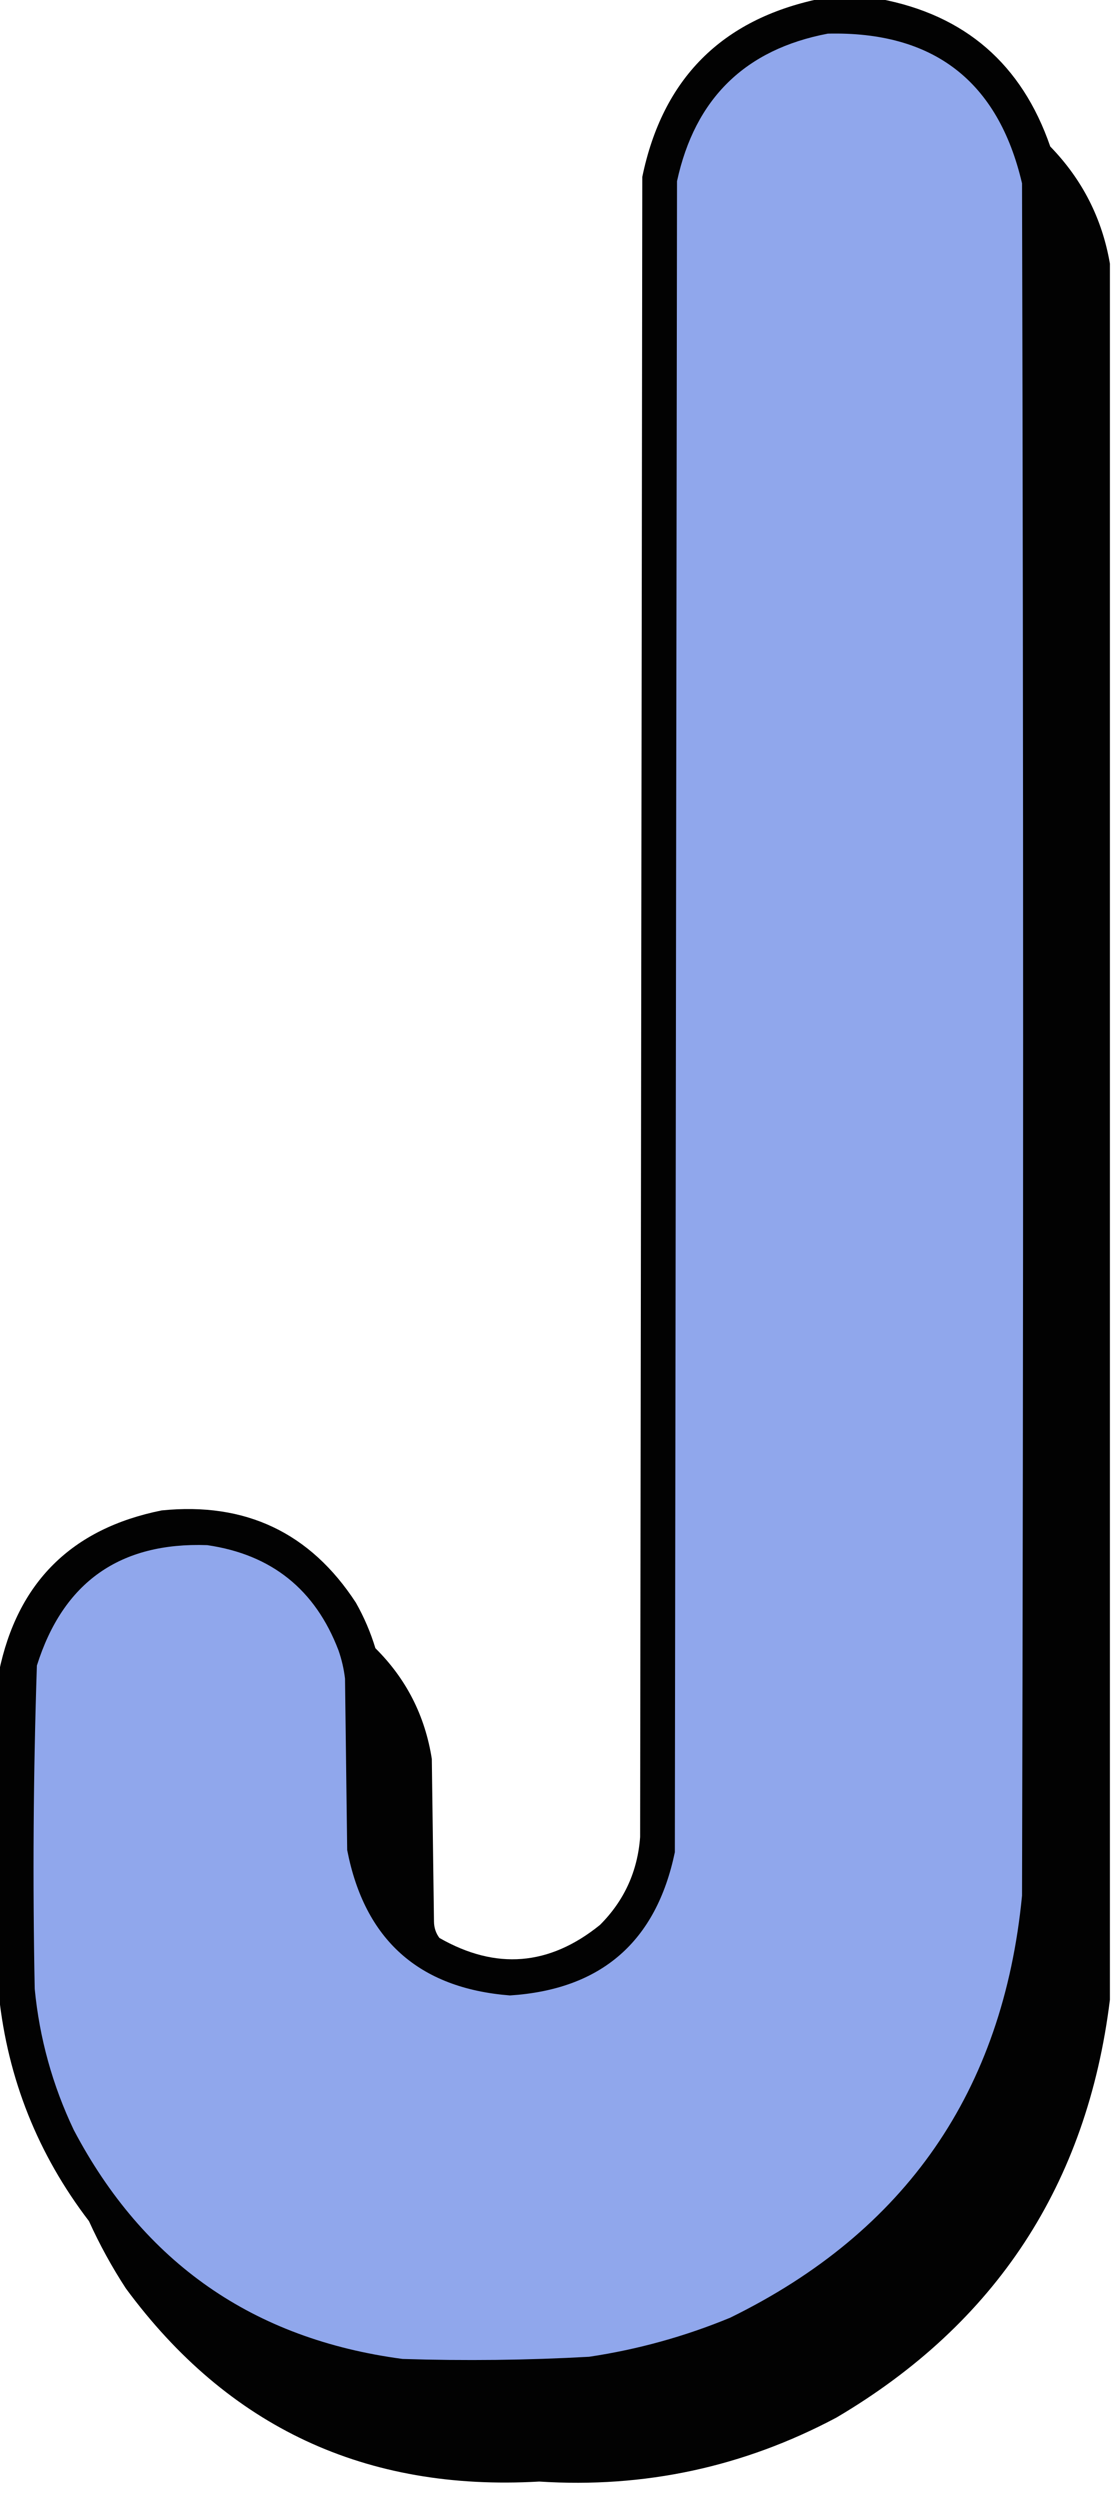 <?xml version="1.0" encoding="UTF-8"?>
<!DOCTYPE svg PUBLIC "-//W3C//DTD SVG 1.1//EN" "http://www.w3.org/Graphics/SVG/1.1/DTD/svg11.dtd">
<svg xmlns="http://www.w3.org/2000/svg" version="1.1" width="512px" height="1152px" style="shape-rendering:geometricPrecision; text-rendering:geometricPrecision; image-rendering:optimizeQuality; fill-rule:evenodd; clip-rule:evenodd" xmlns:xlink="http://www.w3.org/1999/xlink">
<g><path style="opacity:0.992" fill="#000000" d="M 377.5,-0.5 C 386.833,-0.5 396.167,-0.5 405.5,-0.5C 444.746,6.903 470.913,29.57 484,67.5C 498.762,82.692 507.929,100.692 511.5,121.5C 511.5,388.167 511.5,654.833 511.5,921.5C 501.007,1006.46 459.007,1070.62 385.5,1114C 342.666,1136.8 297,1146.63 248.5,1143.5C 168.58,1148.11 105.08,1118.45 58,1054.5C 51.572,1044.65 45.905,1034.31 41,1023.5C 17.456,992.701 3.623,958.035 -0.5,919.5C -0.5,869.833 -0.5,820.167 -0.5,770.5C 7.987,729.18 32.987,704.347 74.5,696C 113.147,692.077 142.98,706.244 164,738.5C 167.779,745.172 170.779,752.172 173,759.5C 187.21,773.585 195.877,790.585 199,810.5C 199.333,835.5 199.667,860.5 200,885.5C 200.045,888.334 200.879,890.834 202.5,893C 228.511,907.888 253.178,905.888 276.5,887C 287.663,875.838 293.829,862.338 295,846.5C 295.333,591.5 295.667,336.5 296,81.5C 305.349,36.318 332.515,8.985 377.5,-0.5 Z"/></g>
<g><path style="opacity:1" fill="#90a7ec" d="M 381.5,15.5 C 430.162,14.351 459.995,37.351 471,84.5C 471.667,347.5 471.667,610.5 471,873.5C 462.27,963.523 417.437,1028.36 336.5,1068C 315.564,1076.65 293.897,1082.65 271.5,1086C 242.859,1087.59 214.192,1087.92 185.5,1087C 116.744,1077.89 66.244,1042.72 34,981.5C 24.201,960.897 18.201,939.23 16,916.5C 15.023,866.796 15.357,817.129 17,767.5C 29.088,729.078 55.255,710.578 95.5,712C 125.144,716.308 145.311,732.474 156,760.5C 157.472,764.723 158.472,769.057 159,773.5C 159.333,799.833 159.667,826.167 160,852.5C 168.032,893.867 193.032,916.201 235,919.5C 277.06,916.774 302.394,894.774 311,853.5C 311.333,596.833 311.667,340.167 312,83.5C 320.256,45.409 343.423,22.742 381.5,15.5 Z"/></g>
</svg>
